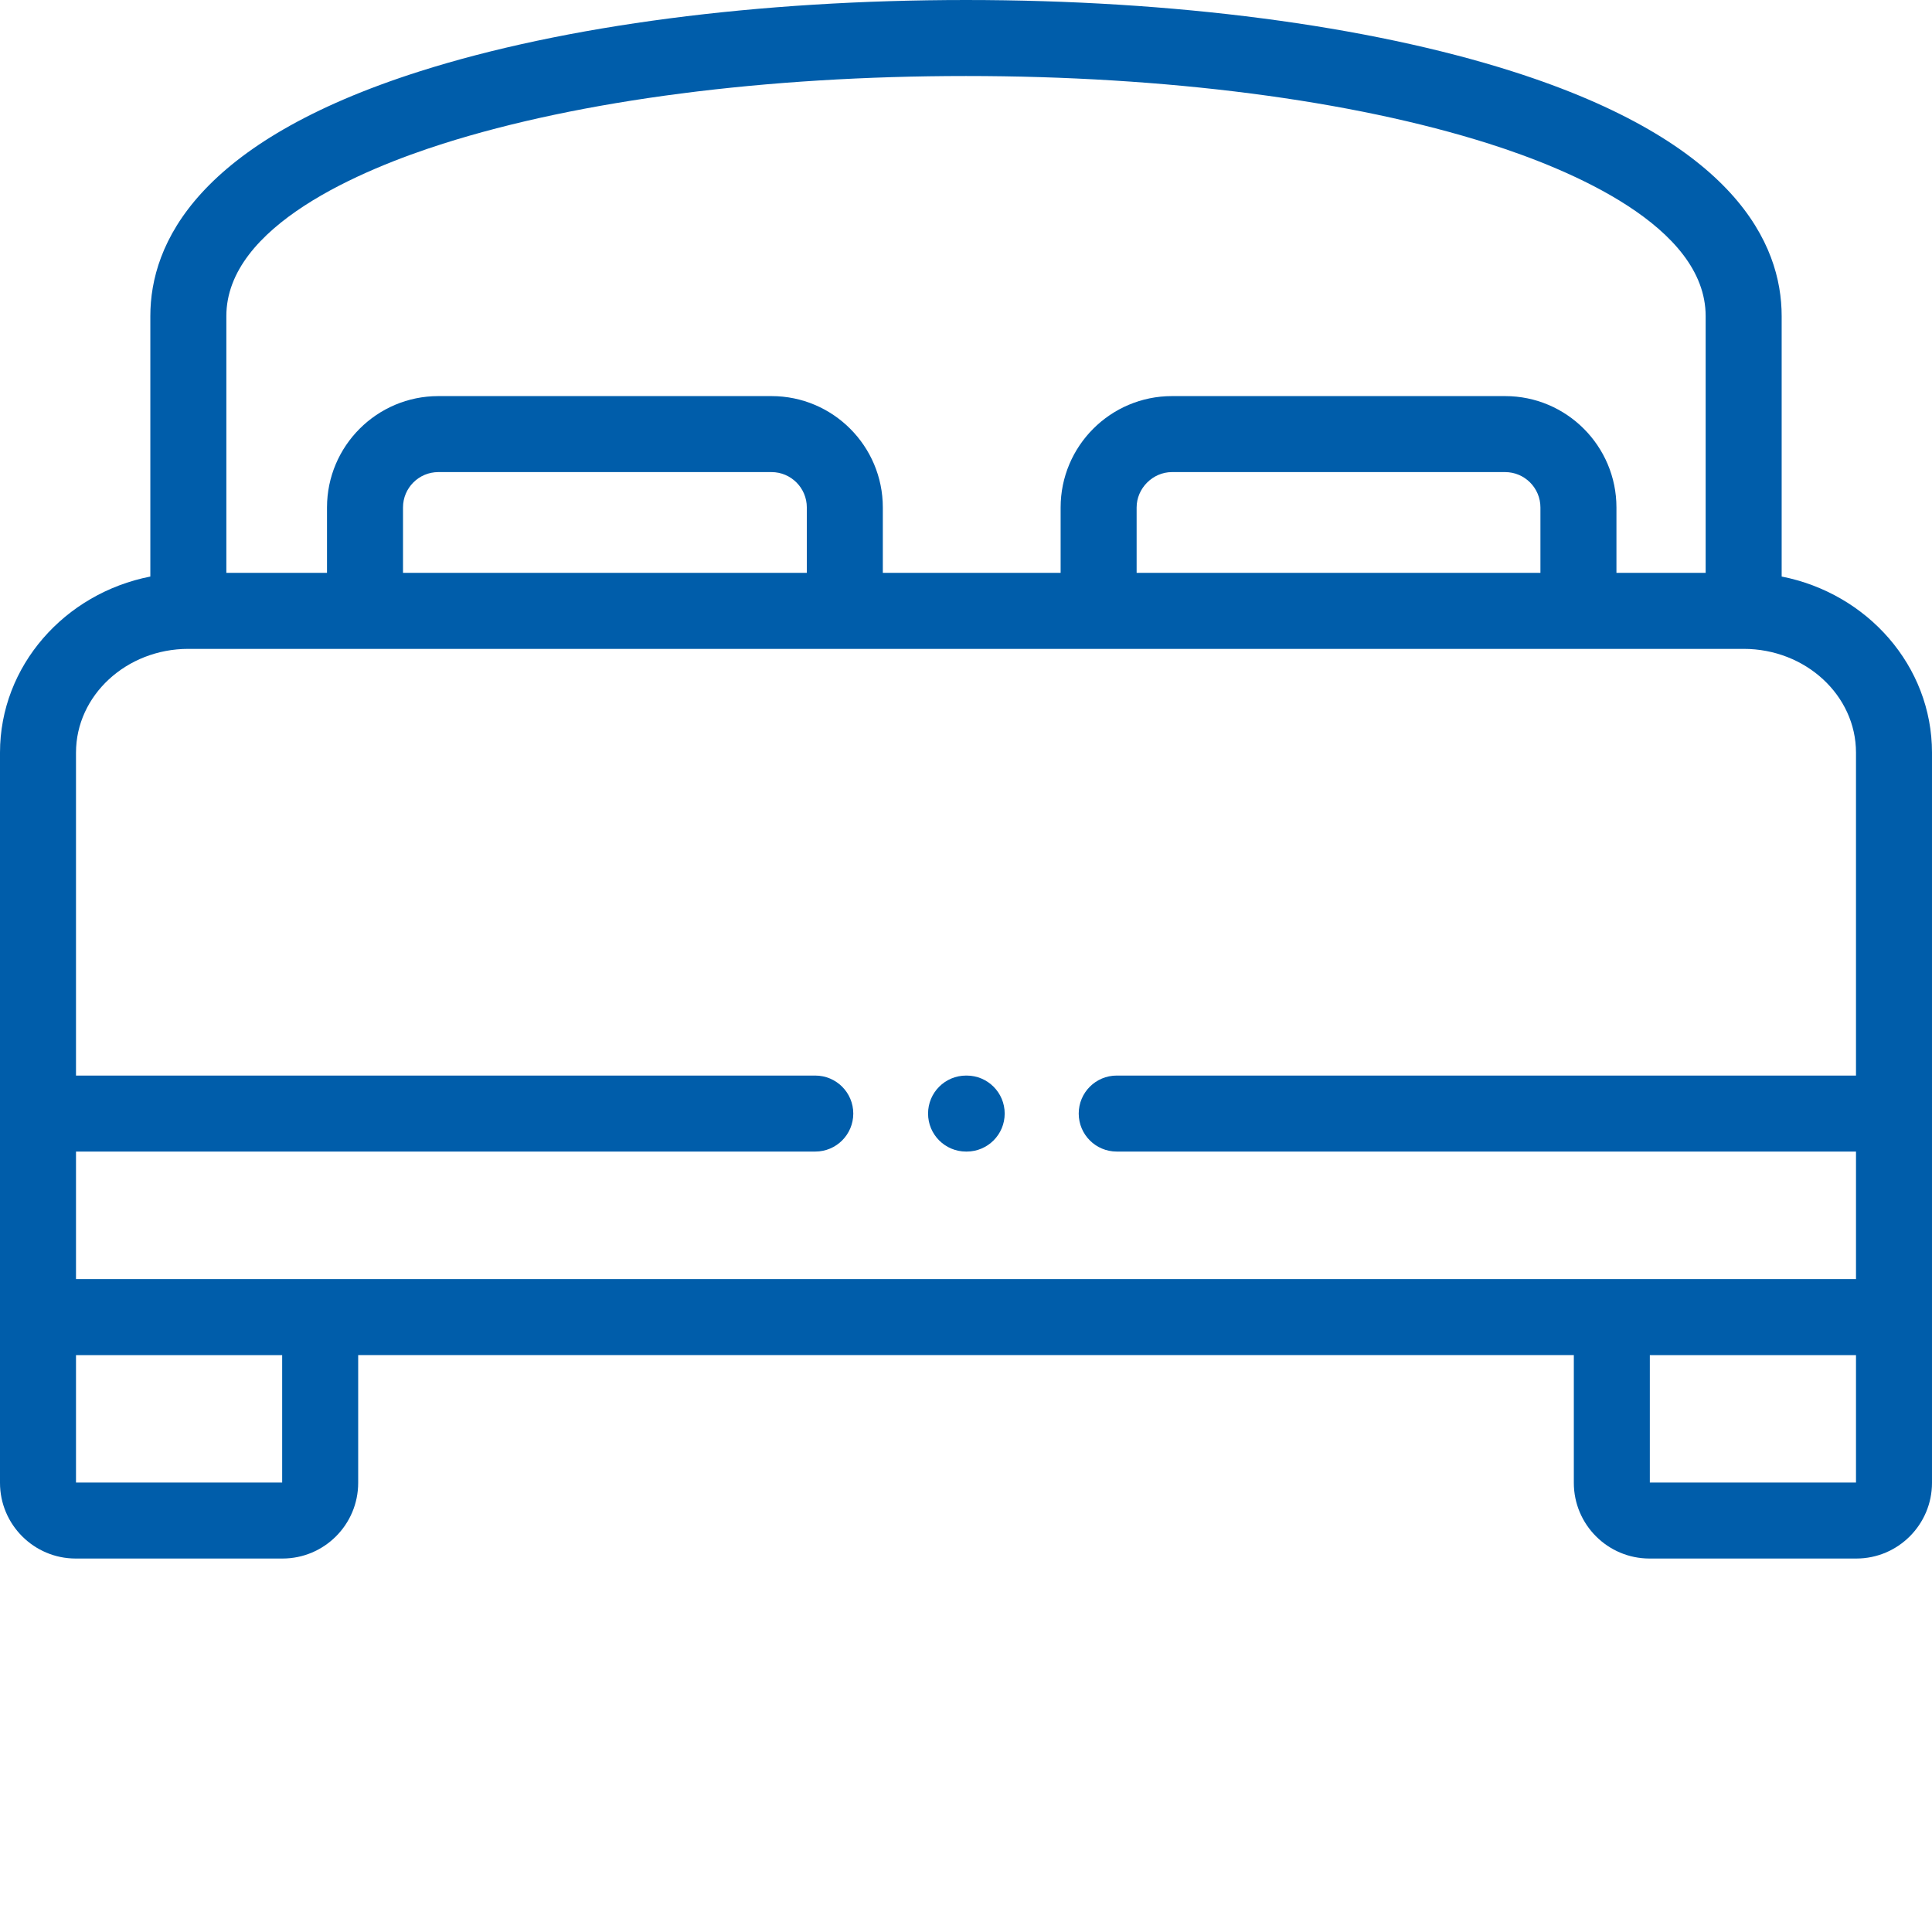<svg xmlns="http://www.w3.org/2000/svg" version="1.1" xmlns:xlink="http://www.w3.org/1999/xlink" width="512" height="512" x="0" y="0" viewBox="0 0 512.001 512" style="enable-background:new 0 0 512 512" xml:space="preserve" class=""><g><path d="M472.16 152.79V83.77c0-19.239-12.394-46.11-71.426-64.872C362.398 6.711 310.996 0 256 0S149.602 6.71 111.262 18.898C52.234 37.66 39.84 64.531 39.84 83.77v69.02C17.133 157.245 0 176.476 0 199.452V392.97c0 11.058 8.996 20.058 20.05 20.058h54.817c11.059 0 20.055-8.996 20.055-20.058v-33.856h322.16v33.856c0 11.058 8.992 20.058 20.05 20.058h54.817c11.055 0 20.051-8.996 20.051-20.058V199.453c0-22.976-17.133-42.207-39.84-46.664zM59.984 83.77c0-23.872 35.95-38.864 57.38-45.676C153.78 26.516 203.015 20.144 256 20.144c52.98 0 102.215 6.372 138.633 17.95 21.43 6.812 57.383 21.804 57.383 45.676v68.043h-23.641v-17.336c0-16.274-13.234-29.508-29.496-29.508h-88.305c-16.265 0-29.496 13.234-29.496 29.508v17.335h-47.121v-17.335c0-16.274-13.23-29.508-29.496-29.508h-88.305c-16.261 0-29.496 13.234-29.496 29.508v17.335H59.984zm241.235 68.043v-17.336c0-5.079 4.285-9.368 9.355-9.368h88.305c5.156 0 9.351 4.204 9.351 9.368v17.335zm-194.418 0v-17.336c0-5.168 4.199-9.368 9.355-9.368h88.305c5.156 0 9.355 4.204 9.355 9.368v17.335zm-86.66 47.64c0-15.164 13.355-27.496 29.773-27.496h412.172c16.418 0 29.773 12.332 29.773 27.496v85.582H295.941c-5.562 0-10.07 4.508-10.07 10.07s4.508 10.07 10.07 10.07H491.86v33.802H20.141v-33.801h195.918c5.562 0 10.07-4.508 10.07-10.07s-4.508-10.07-10.07-10.07H20.14zm54.636 193.434H20.141v-33.77h54.636zm362.446 0v-33.77h54.636v33.77zm0 0" fill="#005DAA" opacity="1" data-original="#000000" class=""></path><path d="M256.016 305.176h.168c5.562 0 10.07-4.508 10.07-10.07s-4.508-10.07-10.07-10.07h-.168c-5.563 0-10.07 4.507-10.07 10.07s4.507 10.07 10.07 10.07zm0 0" fill="#005DAA" opacity="1" data-original="#000000" class=""></path></g></svg>